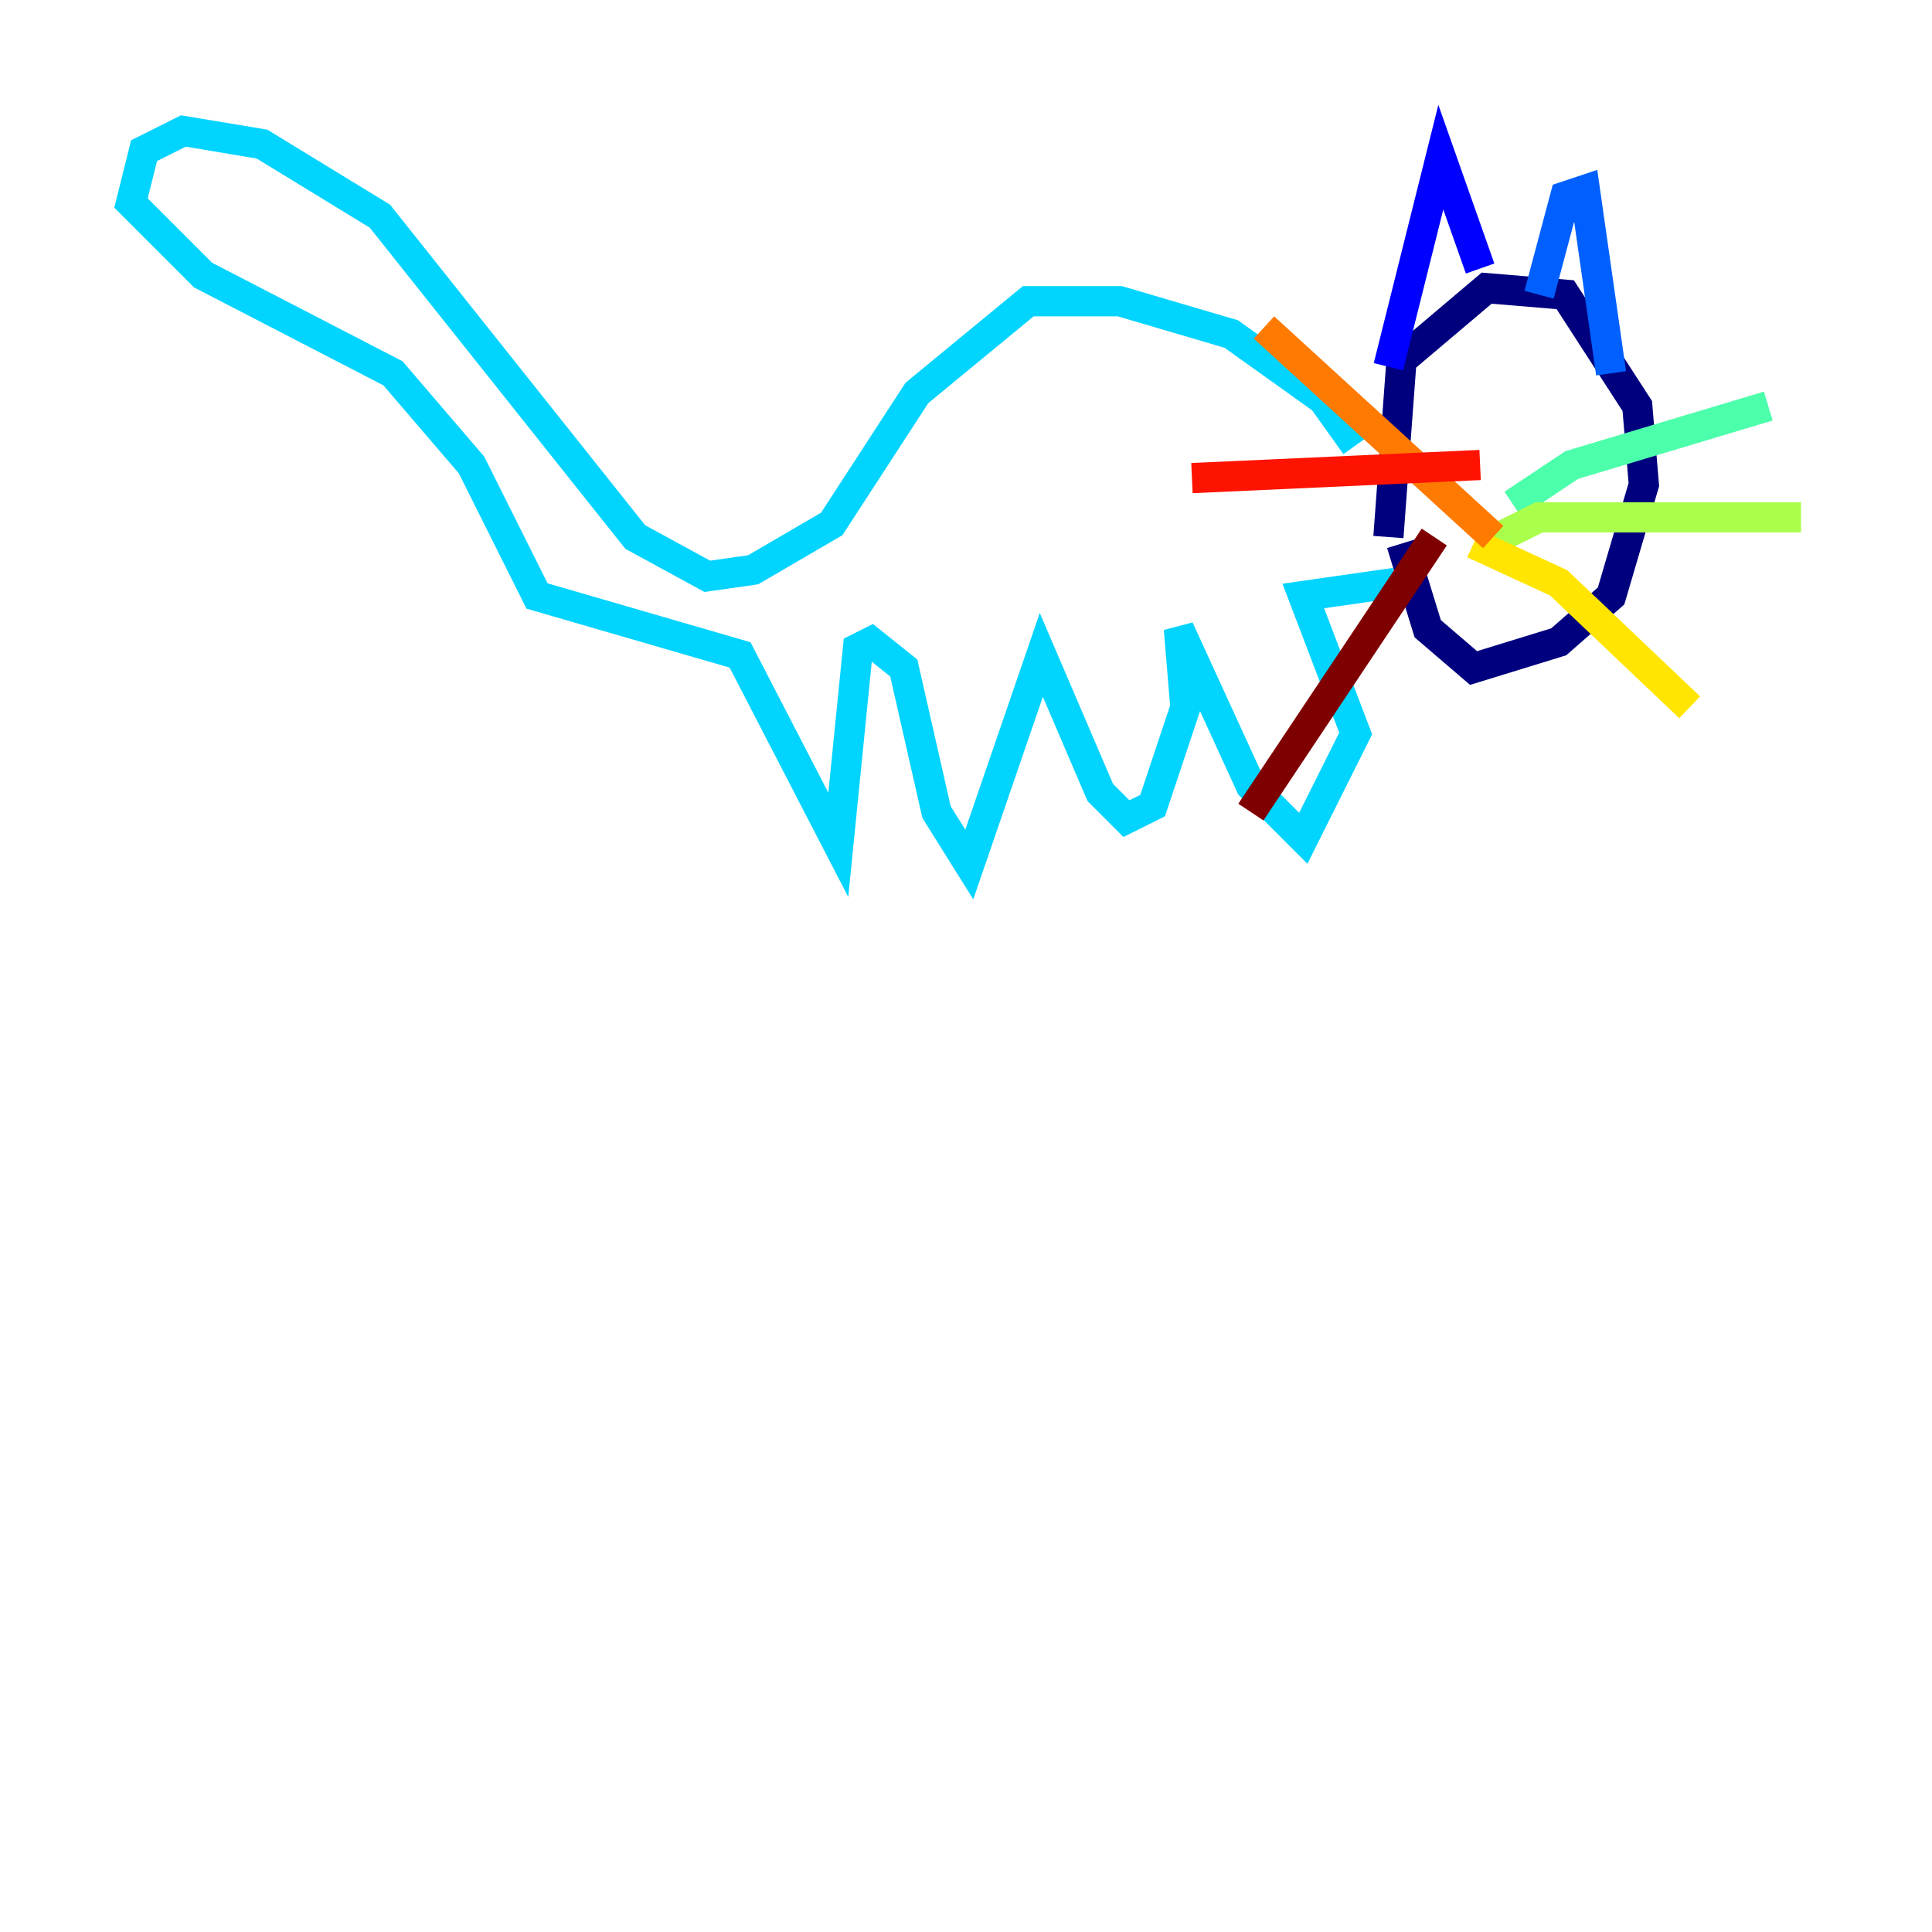 <?xml version="1.0" encoding="utf-8" ?>
<svg baseProfile="tiny" height="128" version="1.2" viewBox="0,0,128,128" width="128" xmlns="http://www.w3.org/2000/svg" xmlns:ev="http://www.w3.org/2001/xml-events" xmlns:xlink="http://www.w3.org/1999/xlink"><defs /><polyline fill="none" points="91.986,35.58 92.854,23.864 98.495,19.091 103.702,19.525 108.475,26.902 108.909,32.108 106.739,39.485 103.268,42.522 97.627,44.258 94.59,41.654 92.854,36.014" stroke="#00007f" stroke-width="2" /><polyline fill="none" points="91.986,24.298 95.458,10.414 98.061,17.79" stroke="#0000fe" stroke-width="2" /><polyline fill="none" points="101.966,19.525 103.702,13.017 105.003,12.583 106.739,24.732" stroke="#0060ff" stroke-width="2" /><polyline fill="none" points="89.817,29.505 87.647,26.468 81.573,22.129 74.197,19.959 68.122,19.959 60.746,26.034 55.105,34.712 49.898,37.749 46.861,38.183 42.088,35.58 25.166,14.319 17.356,9.546 12.149,8.678 9.546,9.98 8.678,13.451 13.451,18.224 26.034,24.732 31.241,30.807 35.58,39.485 49.031,43.39 55.539,55.973 56.841,42.956 57.709,42.522 59.878,44.258 62.047,53.803 64.217,57.275 68.99,43.39 72.895,52.502 74.63,54.237 76.366,53.37 78.536,46.861 78.102,41.654 82.875,52.068 86.346,55.539 89.817,48.597 86.346,39.485 92.42,38.617" stroke="#00d4ff" stroke-width="2" /><polyline fill="none" points="100.231,33.41 104.136,30.807 117.153,26.902" stroke="#4cffaa" stroke-width="2" /><polyline fill="none" points="98.495,36.014 101.966,34.278 119.322,34.278" stroke="#aaff4c" stroke-width="2" /><polyline fill="none" points="97.627,36.014 103.268,38.617 111.946,46.861" stroke="#ffe500" stroke-width="2" /><polyline fill="none" points="98.929,35.58 83.742,21.695" stroke="#ff7a00" stroke-width="2" /><polyline fill="none" points="98.061,30.807 78.969,31.675" stroke="#fe1200" stroke-width="2" /><polyline fill="none" points="95.024,35.58 82.875,53.803" stroke="#7f0000" stroke-width="2" /></svg>